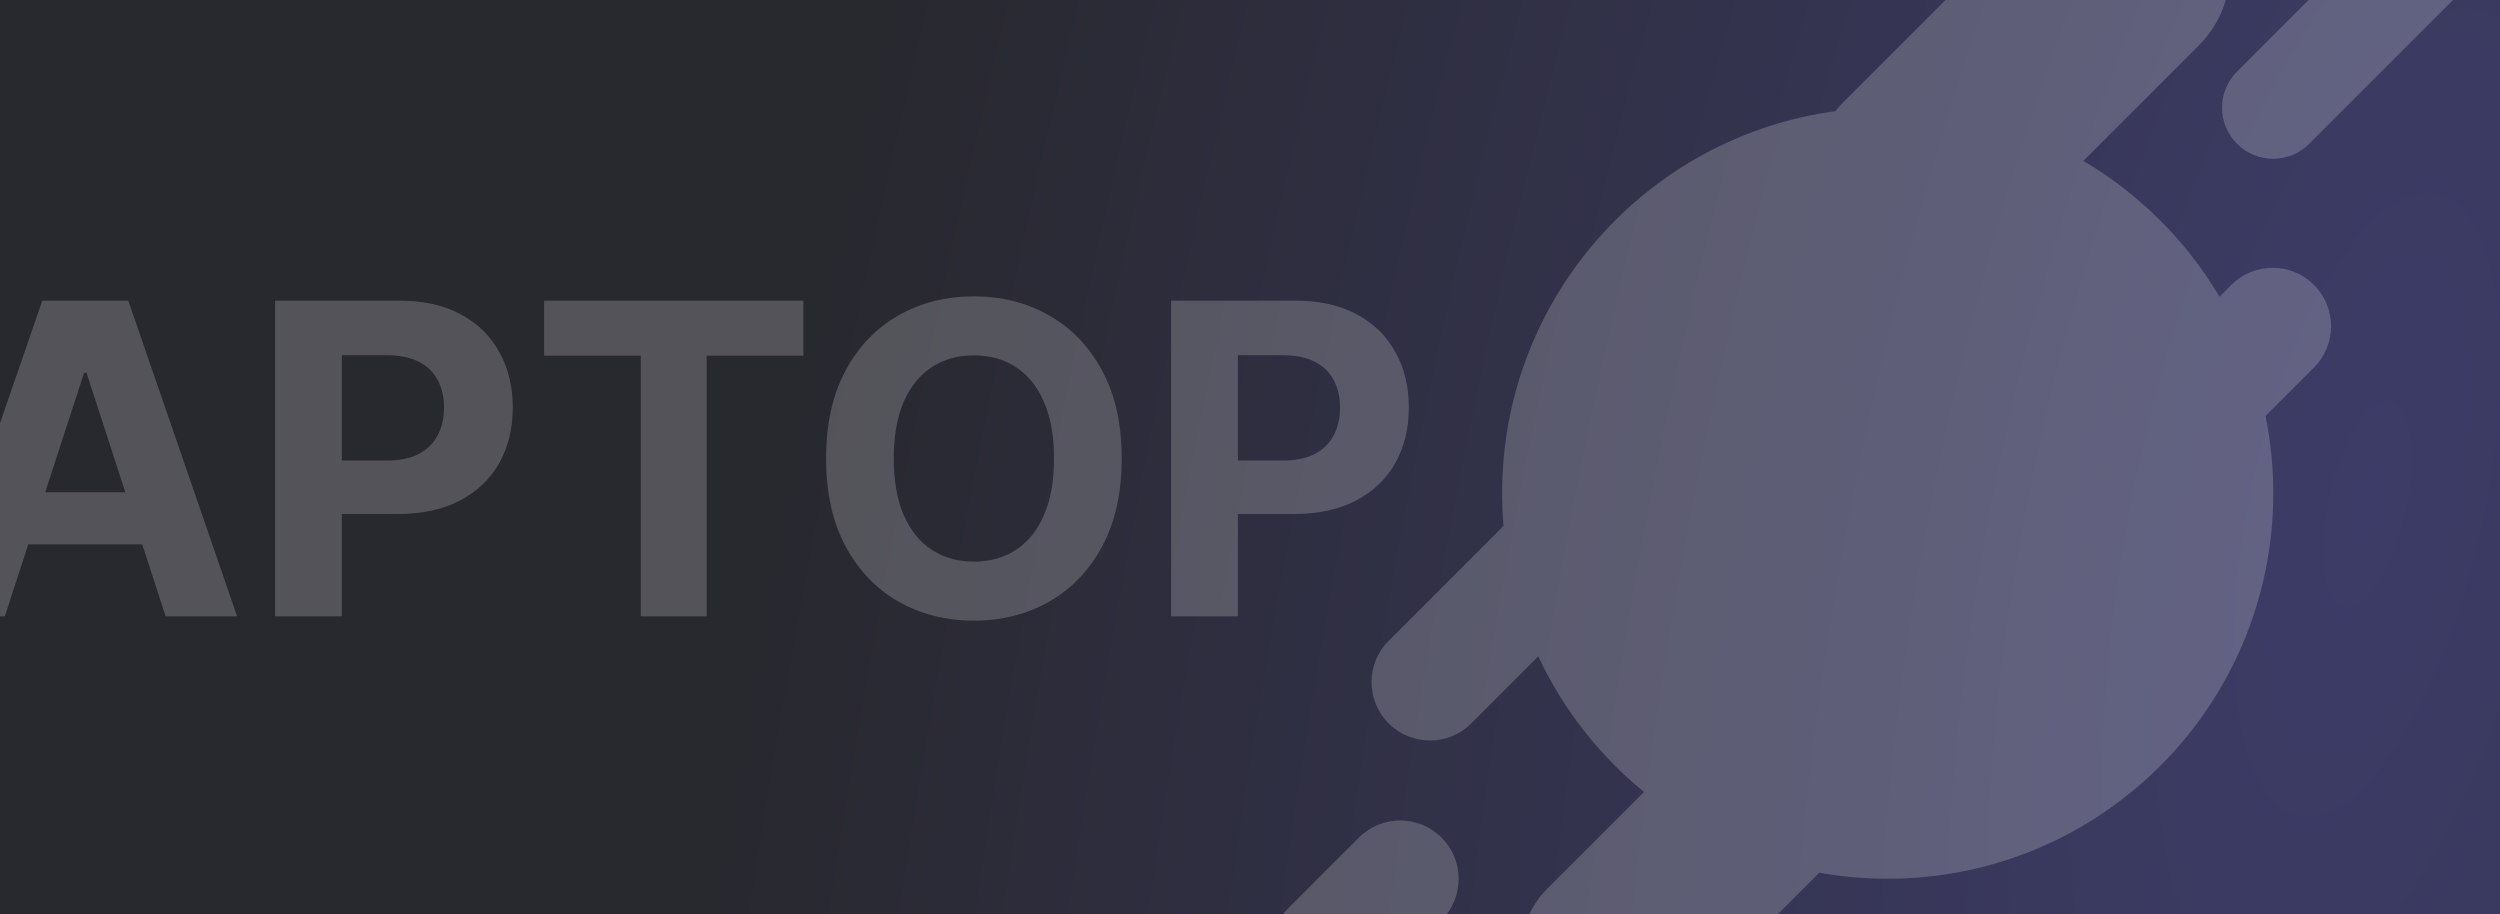 <svg width="1728" height="632" viewBox="0 0 1728 632" fill="none" xmlns="http://www.w3.org/2000/svg">
<rect x="0" y="0" width="1728" height="632" fill="#808080" stroke="none"/>
<g clip-path="url(#clip0_1596_9845)">
<rect width="1728" height="632" fill="url(#paint0_radial_1596_9845)"/>
<path fill-rule="evenodd" clip-rule="evenodd" d="M1546.22 99.406C1532.45 85.629 1532.45 63.292 1546.22 49.515L1742.41 -146.667C1756.18 -160.444 1778.52 -160.444 1792.3 -146.667C1806.07 -132.89 1806.07 -110.554 1792.3 -96.777L1596.11 99.406C1582.34 113.183 1560 113.183 1546.22 99.406ZM1440.01 111.2C1478.75 134.055 1511.19 166.427 1534.14 205.1L1542.3 196.935C1558.07 181.168 1583.63 181.168 1599.4 196.935C1615.16 212.701 1615.16 238.263 1599.4 254.03L1565.93 287.499C1569.44 304.748 1571.28 322.603 1571.28 340.887C1571.28 488.071 1451.96 607.387 1304.78 607.387C1288.64 607.387 1272.84 605.953 1257.49 603.205L1158 702.7C1133.56 727.133 1093.95 727.133 1069.52 702.7C1045.08 678.267 1045.08 638.654 1069.52 614.221L1136.33 547.41C1105.45 522.194 1080.33 490.191 1063.25 453.676L1016.92 500.008C1001.15 515.774 975.591 515.774 959.825 500.008C944.058 484.242 944.058 458.68 959.825 442.913L1039.22 363.514C1038.6 356.055 1038.28 348.508 1038.28 340.887C1038.28 206 1138.49 94.519 1268.52 76.833C1270.19 74.763 1271.98 72.762 1273.9 70.842L1416.73 -71.994C1445.24 -100.502 1491.46 -100.502 1519.97 -71.994C1548.48 -43.486 1548.48 2.735 1519.97 31.244L1440.01 111.2ZM890.825 627.413C875.058 643.179 875.058 668.742 890.825 684.508C906.591 700.274 932.153 700.274 947.919 684.508L996.398 636.03C1012.16 620.263 1012.16 594.701 996.398 578.935C980.632 563.169 955.069 563.169 939.303 578.935L890.825 627.413ZM-210.037 207.818V426H-70.371V387.967H-163.908V207.818H-210.037ZM-46.081 426H3.351L19.536 376.249H98.312L114.466 426H163.898L88.685 207.818H29.239L-46.081 426ZM86.621 340.24L59.814 257.676H58.109L31.25 340.24H86.621ZM190.158 207.818V426H236.288V355.261H275.066C291.827 355.261 306.103 352.172 317.893 345.993C329.754 339.814 338.809 331.185 345.059 320.105C351.309 309.026 354.434 296.241 354.434 281.753C354.434 267.264 351.345 254.48 345.166 243.401C339.058 232.25 330.18 223.55 318.532 217.3C306.884 210.979 292.786 207.818 276.238 207.818H190.158ZM236.288 318.294H267.609C276.487 318.294 283.802 316.767 289.555 313.713C295.379 310.588 299.711 306.291 302.552 300.822C305.464 295.283 306.92 288.926 306.92 281.753C306.92 274.509 305.464 268.188 302.552 262.79C299.711 257.321 295.379 253.095 289.555 250.112C283.731 247.058 276.345 245.531 267.396 245.531H236.288V318.294ZM376.087 207.818V245.851H442.884V426H488.481V245.851H555.277V207.818H376.087ZM761.794 377.634C770.814 360.943 775.324 340.702 775.324 316.909C775.324 293.116 770.814 272.875 761.794 256.185C752.845 239.494 740.629 226.781 725.146 218.045C709.734 209.239 692.405 204.835 673.157 204.835C653.768 204.835 636.368 209.239 620.956 218.045C605.544 226.781 593.363 239.494 584.414 256.185C575.466 272.875 570.991 293.116 570.991 316.909C570.991 340.631 575.466 360.837 584.414 377.527C593.363 394.217 605.544 406.966 620.956 415.773C636.368 424.58 653.768 428.983 673.157 428.983C692.405 428.983 709.734 424.615 725.146 415.879C740.629 407.072 752.845 394.324 761.794 377.634ZM721.63 277.918C726.247 288.5 728.555 301.497 728.555 316.909C728.555 332.321 726.247 345.318 721.63 355.901C717.085 366.483 710.657 374.509 702.348 379.977C694.038 385.446 684.308 388.18 673.157 388.18C662.007 388.18 652.277 385.446 643.967 379.977C635.657 374.509 629.194 366.483 624.578 355.901C620.032 345.318 617.76 332.321 617.76 316.909C617.76 301.497 620.032 288.5 624.578 277.918C629.194 267.335 635.657 259.31 643.967 253.841C652.277 248.372 662.007 245.638 673.157 245.638C684.308 245.638 694.038 248.372 702.348 253.841C710.657 259.31 717.085 267.335 721.63 277.918ZM895.574 207.818H809.494V426H855.624V355.261H894.402C911.163 355.261 925.439 352.172 937.229 345.993C949.09 339.814 958.145 331.185 964.395 320.105C970.645 309.026 973.77 296.241 973.77 281.753C973.77 267.264 970.68 254.48 964.501 243.401C958.394 232.25 949.516 223.55 937.868 217.3C926.22 210.979 912.122 207.818 895.574 207.818ZM855.624 318.294H886.945C895.823 318.294 903.138 316.767 908.891 313.713C914.715 310.588 919.047 306.291 921.888 300.822C924.8 295.283 926.256 288.926 926.256 281.753C926.256 274.509 924.8 268.188 921.888 262.79C919.047 257.321 914.715 253.095 908.891 250.112C903.067 247.058 895.68 245.531 886.732 245.531H855.624V318.294Z" fill="white" fill-opacity="0.2"/>
</g>
<defs>
<radialGradient id="paint0_radial_1596_9845" cx="0" cy="0" r="1" gradientUnits="userSpaceOnUse" gradientTransform="translate(1629.5 316) rotate(-168.452) scale(1980.59 5415.29)">
<stop stop-color="#3D3C68"/>
<stop offset="0.535" stop-color="#28282F"/>
</radialGradient>
<clipPath id="clip0_1596_9845">
<rect width="1728" height="632" fill="white"/>
</clipPath>
</defs>
</svg>
